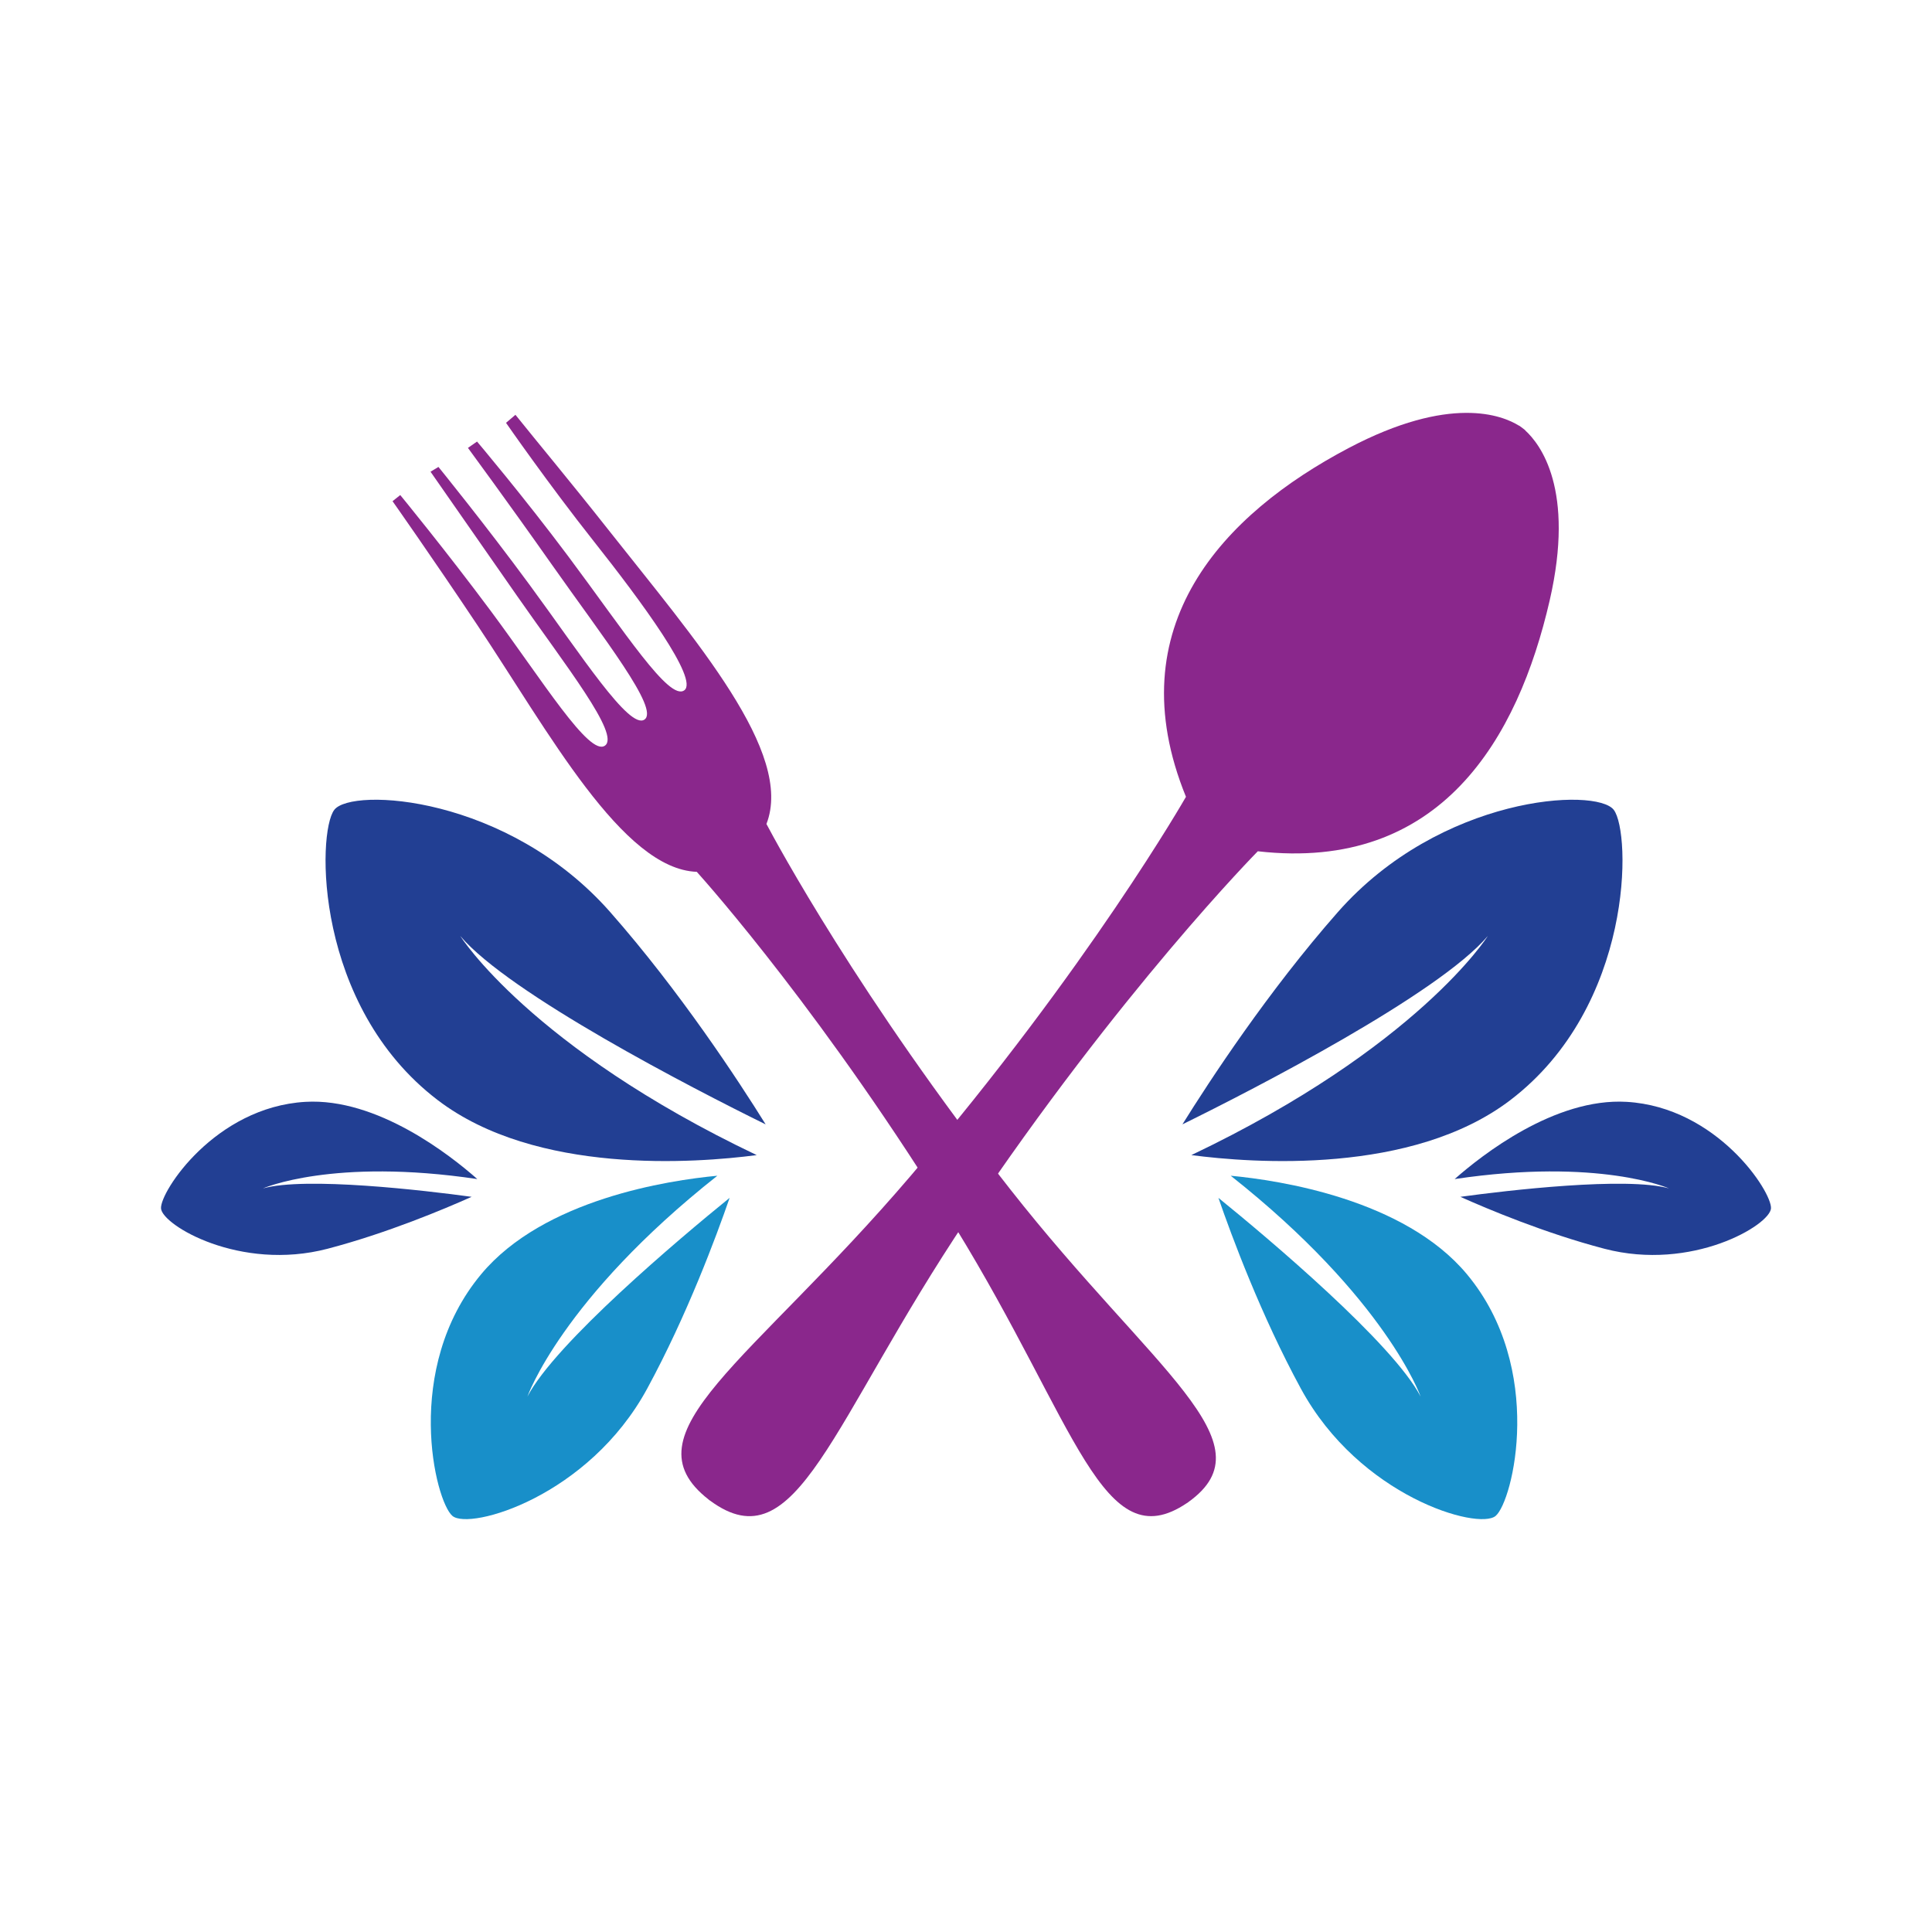 <?xml version="1.0" encoding="utf-8"?>
<!-- Generator: Adobe Illustrator 16.0.0, SVG Export Plug-In . SVG Version: 6.00 Build 0)  -->
<!DOCTYPE svg PUBLIC "-//W3C//DTD SVG 1.1//EN" "http://www.w3.org/Graphics/SVG/1.1/DTD/svg11.dtd">
<svg version="1.1" id="Layer_1" xmlns="http://www.w3.org/2000/svg" xmlns:xlink="http://www.w3.org/1999/xlink" x="0px" y="0px"
	 width="540px" height="540px" viewBox="0 0 540 540" enable-background="new 0 0 540 540" xml:space="preserve">
<g>
	<g>
		<path fill="#223F93" d="M494.996,337.743c-0.278,4.656-22.078,17.694-46.554,11.288c-16.613-4.35-32.639-11.102-40.27-14.514
			c13.136-1.805,46.45-5.696,58.346-2.344c0,0-19.522-8.645-59.936-2.62c7.549-6.663,27.986-22.762,48.062-21.582
			C479.896,309.453,495.27,333.088,494.996,337.743z"/>
		<g>
			<path fill="#223F93" d="M451.056,226.36c-4.854-6.375-48.418-4.028-77.129,28.582c-19.492,22.137-35.846,47.127-43.436,59.319
				c20.447-10.041,71.631-36.465,85.355-52.644c0,0-19.52,31.054-82.859,61.237c17.134,2.248,61.696,5.565,89.16-15.372
				C456.688,281.141,455.914,232.735,451.056,226.36z"/>
			<path fill="#188FC9" d="M418.024,423.712c-4.867,4.059-38.025-5.405-54.42-35.573c-11.135-20.478-19.343-42.604-23.051-53.333
				c13.981,11.325,48.793,40.679,56.526,55.555c0,0-9.588-27.354-53.09-61.739c13.592,1.277,48.512,6.55,65.999,27.502
				C431.981,382.495,422.883,419.658,418.024,423.712z"/>
		</g>
	</g>
	<g>
		<path fill="#223F93" d="M45.004,337.743c0.271,4.656,22.078,17.694,46.553,11.288c16.606-4.35,32.632-11.102,40.264-14.514
			c-13.136-1.805-46.451-5.696-58.339-2.344c0,0,19.519-8.645,59.93-2.62c-7.543-6.663-27.985-22.762-48.061-21.582
			C60.097,309.453,44.728,333.088,45.004,337.743z"/>
		<g>
			<path fill="#223F93" d="M93.429,226.36c4.859-6.374,48.424-4.031,77.136,28.582c19.496,22.137,35.844,47.126,43.435,59.322
				c-20.444-10.047-71.631-36.471-85.354-52.65c0,0,19.514,31.057,82.86,61.24c-17.135,2.242-61.697,5.573-89.158-15.368
				C87.792,281.141,88.567,232.735,93.429,226.36z"/>
			<path fill="#188FC9" d="M126.466,423.712c4.867,4.059,38.024-5.405,54.418-35.573c11.13-20.478,19.343-42.606,23.048-53.333
				c-13.982,11.325-48.788,40.679-56.521,55.552c0,0,9.586-27.352,53.091-61.736c-13.601,1.277-48.518,6.547-65.999,27.508
				C112.506,382.495,121.606,419.658,126.466,423.712z"/>
		</g>
	</g>
	<g>
		<path fill="#8A278C" d="M214.223,230.302c7.75-19.941-19.695-51.205-44.347-82.435c-10.321-13.077-19.442-23.989-25.811-31.93
			l-2.631,2.249c0,0,11.763,16.979,24.601,33.197c13.122,16.581,29.434,38.629,25.194,41.583
			c-4.231,2.952-16.472-16.146-32.368-37.426c-12.479-16.7-25.528-32.124-25.528-32.124l-2.541,1.771
			c0,0,11.436,15.549,23.399,32.553c14.633,20.789,30.179,40.43,25.946,43.376c-4.238,2.953-17.764-18.122-31.993-37.481
			c-12.511-17.028-25.6-33.126-25.6-33.126l-2.213,1.336c0,0,12.033,17.256,24.103,34.592
			c13.597,19.526,29.011,38.928,24.638,41.978c-4.379,3.05-17.417-18.16-31.853-37.585c-12.505-16.824-25.348-32.459-25.348-32.459
			l-2.154,1.711c0,0,10.755,15.243,23.618,34.504c20.065,30.043,40.622,68.343,61.421,69.093
			c3.265,3.64,36.355,40.907,72.317,99.459c33.848,55.102,41.127,92.937,64.733,76.934c0,0.006,0.007,0.009,0.007,0.014
			c0.058-0.041,0.109-0.087,0.174-0.129c0.058-0.041,0.117-0.076,0.174-0.117c0-0.006,0-0.01-0.006-0.013
			c23.188-16.596-9.787-36.526-49.756-87.371C240.403,279.04,216.946,235.454,214.223,230.302z"/>
		<path fill="#8A278C" d="M433.14,167.826c7.149-31.073-2.661-43.727-6.834-47.525c0-0.006,0.019-0.023,0.019-0.023
			s-0.304-0.299-0.929-0.743c-0.51-0.396-0.82-0.582-0.82-0.582s-0.012,0.021-0.018,0.021c-4.709-2.926-19.244-8.688-47.604,6.255
			c-34.946,18.41-64.934,49.734-45.473,97.481c0,0-27.077,47.504-76.934,105.93c-44.54,52.192-80.336,71.916-56.467,90.497
			c0,0.005,0,0.014-0.007,0.014c0.06,0.048,0.123,0.086,0.188,0.132c0.065,0.048,0.111,0.098,0.177,0.146
			c0-0.004,0.005-0.01,0.011-0.013c24.333,17.965,33.659-21.827,71.889-78.806c42.789-63.772,81.222-102.678,81.222-102.678
			C402.784,243.777,424.28,206.319,433.14,167.826z"/>
	</g>
</g>
</svg>
